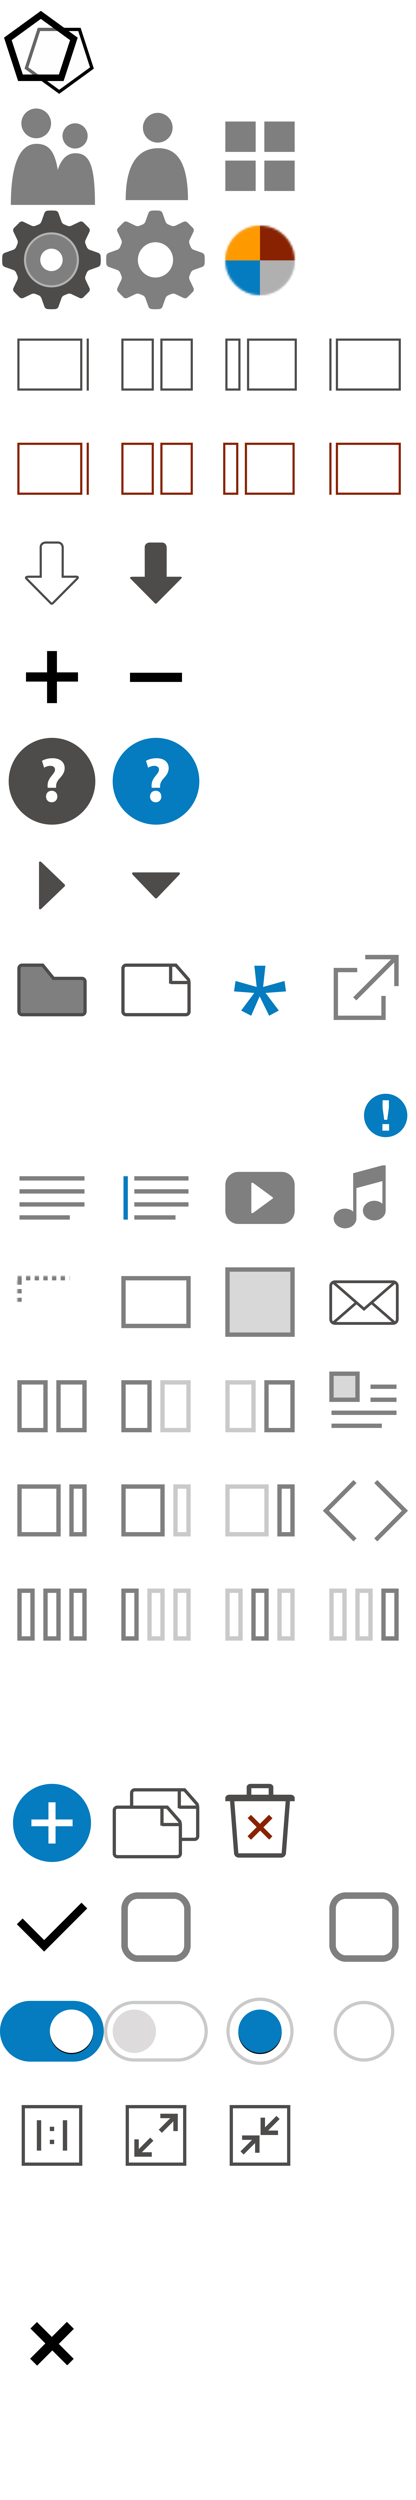 <svg xmlns="http://www.w3.org/2000/svg" xmlns:xlink="http://www.w3.org/1999/xlink" width="192" height="1152" viewBox="0 0 192 1152">
  <defs>
    <circle id="icon_sprite-b" cx="16" cy="16" r="16"/>
    <path id="icon_sprite-a" d="M8,12 L40,12 L40,36 L8,36 L8,12 Z"/>
    <mask id="icon_sprite-d" width="32" height="24" x="0" y="0" fill="#fff">
      <use xlink:href="#icon_sprite-a"/>
    </mask>
    <circle id="icon_sprite-f" cx="33" cy="24" r="10"/>
    <filter id="icon_sprite-e" width="192.5%" height="192.5%" x="-46.2%" y="-43.8%" filterUnits="objectBoundingBox">
      <feOffset dy=".5" in="SourceAlpha" result="shadowOffsetOuter1"/>
      <feGaussianBlur in="shadowOffsetOuter1" result="shadowBlurOuter1" stdDeviation="3"/>
      <feColorMatrix in="shadowBlurOuter1" values="0 0 0 0 0   0 0 0 0 0   0 0 0 0 0  0 0 0 0.5 0"/>
    </filter>
    <circle id="icon_sprite-h" cx="24" cy="24" r="10"/>
    <filter id="icon_sprite-g" width="147.5%" height="147.5%" x="-23.8%" y="-21.2%" filterUnits="objectBoundingBox">
      <feOffset dy=".5" in="SourceAlpha" result="shadowOffsetOuter1"/>
      <feGaussianBlur in="shadowOffsetOuter1" result="shadowBlurOuter1" stdDeviation="1.5"/>
      <feColorMatrix in="shadowBlurOuter1" values="0 0 0 0 0   0 0 0 0 0   0 0 0 0 0  0 0 0 0.5 0"/>
    </filter>
  </defs>
  <g fill="none" fill-rule="evenodd">
    <g fill="#7F7F7F" fill-rule="nonzero" transform="translate(96 48)">
      <polygon points="22 22 8 22 8 8 22 8"/>
      <polygon points="22 40 8 40 8 26 22 26"/>
      <polygon points="40 22 26 22 26 8 40 8"/>
      <polygon points="40 40 26 40 26 26 40 26"/>
    </g>
    <path fill="#7F7F7F" fill-rule="nonzero" d="M34.647,20.432 C37.853,20.432 40.45,17.833 40.45,14.628 C40.45,11.424 37.853,8.825 34.647,8.825 C31.443,8.825 28.845,11.424 28.845,14.628 C28.844,17.833 31.443,20.432 34.647,20.432 Z M24.735,46.423 L5,46.423 C5,27.568 9.143,18.283 16.857,18.283 C22.174,18.283 25.251,21.27 26.65,30.285 C28.318,25.152 31.054,22.608 34.768,22.608 C41.297,22.608 43.836,27.927 43.837,46.423 L24.735,46.423 Z M16.713,15.712 C12.927,15.712 9.857,12.643 9.857,8.856 C9.857,5.07 12.927,2 16.713,2 C20.5,2 23.569,5.07 23.569,8.856 C23.569,12.643 20.5,15.712 16.713,15.712 Z" transform="translate(0 48)"/>
    <path fill="#7F7F7F" fill-rule="nonzero" d="M24.811,17.712 C28.598,17.712 31.667,14.643 31.667,10.856 C31.667,7.07 28.598,4 24.811,4 C21.025,4 17.955,7.07 17.955,10.856 C17.955,14.643 21.025,17.712 24.811,17.712 Z M25.112,20.283 C17.283,20.283 10,25.362 10,44.217 L38.765,44.217 C38.765,24.609 32.245,20.283 25.112,20.283 Z" transform="translate(48 48)"/>
    <g transform="translate(0 96)">
      <path fill="#4E4C4B" fill-rule="nonzero" d="M45.369,26.977 C45.888,26.793 46.356,26.194 46.41,25.647 C46.41,25.647 46.501,24.731 46.501,23.751 C46.501,22.771 46.41,21.855 46.41,21.855 C46.356,21.308 45.888,20.709 45.369,20.525 L41.331,19.088 C40.812,18.904 40.238,18.329 40.055,17.811 L39.479,16.418 C39.243,15.921 39.244,15.108 39.48,14.611 L41.318,10.745 C41.554,10.248 41.45,9.504 41.086,9.091 L38.41,6.415 C37.997,6.051 37.253,5.947 36.756,6.183 L32.89,8.021 C32.393,8.257 31.58,8.258 31.083,8.022 L29.689,7.446 C29.171,7.262 28.596,6.688 28.412,6.17 L26.975,2.131 C26.791,1.612 26.192,1.144 25.645,1.09 C25.645,1.09 24.73,1 23.75,1 C22.77,1 21.855,1.09 21.855,1.09 C21.308,1.144 20.709,1.612 20.525,2.131 L19.088,6.17 C18.904,6.689 18.329,7.263 17.811,7.447 L16.417,8.022 C15.92,8.258 15.107,8.257 14.61,8.021 L10.744,6.183 C10.247,5.947 9.503,6.051 9.09,6.415 L6.414,9.091 C6.05,9.504 5.946,10.248 6.182,10.745 L8.02,14.611 C8.256,15.108 8.257,15.921 8.021,16.418 L7.446,17.812 C7.262,18.33 6.688,18.905 6.169,19.089 L2.131,20.525 C1.612,20.709 1.144,21.308 1.09,21.855 C1.09,21.855 1,22.771 1,23.751 C1,24.731 1.09,25.647 1.09,25.647 C1.144,26.194 1.612,26.793 2.131,26.977 L6.169,28.413 C6.688,28.597 7.262,29.172 7.446,29.69 L8.021,31.084 C8.257,31.581 8.256,32.394 8.02,32.891 L6.182,36.757 C5.946,37.254 6.05,37.998 6.414,38.411 L9.09,41.087 C9.503,41.451 10.247,41.555 10.744,41.319 L14.61,39.481 C15.107,39.245 15.92,39.244 16.417,39.48 L17.811,40.055 C18.329,40.239 18.904,40.813 19.088,41.332 L20.525,45.371 C20.709,45.89 21.308,46.358 21.855,46.412 C21.855,46.412 22.77,46.502 23.75,46.502 C24.73,46.502 25.645,46.412 25.645,46.412 C26.192,46.358 26.791,45.89 26.975,45.371 L28.412,41.332 C28.596,40.813 29.171,40.239 29.689,40.055 L31.083,39.48 C31.58,39.244 32.393,39.245 32.89,39.481 L36.756,41.319 C37.253,41.555 37.997,41.451 38.41,41.087 L41.086,38.411 C41.45,37.998 41.554,37.254 41.318,36.757 L39.48,32.891 C39.244,32.394 39.243,31.581 39.479,31.084 L40.054,29.691 C40.238,29.173 40.812,28.598 41.331,28.414 L45.369,26.977 Z M23.751,30.001 C20.3,30.001 17.501,27.203 17.501,23.751 C17.501,20.299 20.299,17.501 23.751,17.501 C27.203,17.501 30.001,20.299 30.001,23.751 C30.001,27.203 27.203,30.001 23.751,30.001 Z"/>
      <path fill="#7F7F7F" fill-rule="nonzero" d="M23.751,12.088 C17.31,12.088 12.088,17.31 12.088,23.751 C12.088,30.192 17.31,35.414 23.751,35.414 C30.192,35.414 35.413,30.192 35.413,23.751 C35.413,17.31 30.191,12.088 23.751,12.088 Z M23.751,28.918 C20.898,28.918 18.584,26.605 18.584,23.751 C18.584,20.897 20.897,18.584 23.751,18.584 C26.605,18.584 28.918,20.897 28.918,23.751 C28.918,26.605 26.605,28.918 23.751,28.918 Z"/>
      <circle cx="23.751" cy="23.751" r="12.186" stroke="#B2B2B2"/>
    </g>
    <path fill="#7F7F7F" fill-rule="nonzero" d="M45.369,26.977 C45.888,26.793 46.356,26.194 46.41,25.647 C46.41,25.647 46.501,24.731 46.501,23.751 C46.501,22.771 46.41,21.855 46.41,21.855 C46.356,21.308 45.888,20.709 45.369,20.525 L41.331,19.088 C40.812,18.904 40.238,18.329 40.055,17.811 L39.479,16.418 C39.243,15.921 39.244,15.108 39.48,14.611 L41.318,10.745 C41.554,10.248 41.45,9.504 41.086,9.091 L38.41,6.415 C37.997,6.051 37.253,5.947 36.756,6.183 L32.89,8.021 C32.393,8.257 31.58,8.258 31.083,8.022 L29.689,7.446 C29.171,7.262 28.596,6.688 28.412,6.17 L26.975,2.131 C26.791,1.612 26.192,1.144 25.645,1.09 C25.645,1.09 24.73,1 23.75,1 C22.77,1 21.855,1.09 21.855,1.09 C21.308,1.144 20.709,1.612 20.525,2.131 L19.088,6.17 C18.904,6.689 18.329,7.263 17.811,7.447 L16.417,8.022 C15.92,8.258 15.107,8.257 14.61,8.021 L10.744,6.183 C10.247,5.947 9.503,6.051 9.09,6.415 L6.414,9.091 C6.05,9.504 5.946,10.248 6.182,10.745 L8.02,14.611 C8.256,15.108 8.257,15.921 8.021,16.418 L7.446,17.812 C7.262,18.33 6.688,18.905 6.169,19.089 L2.131,20.525 C1.612,20.709 1.144,21.308 1.09,21.855 C1.09,21.855 1,22.771 1,23.751 C1,24.731 1.09,25.647 1.09,25.647 C1.144,26.194 1.612,26.793 2.131,26.977 L6.169,28.413 C6.688,28.597 7.262,29.172 7.446,29.69 L8.021,31.084 C8.257,31.581 8.256,32.394 8.02,32.891 L6.182,36.757 C5.946,37.254 6.05,37.998 6.414,38.411 L9.09,41.087 C9.503,41.451 10.247,41.555 10.744,41.319 L14.61,39.481 C15.107,39.245 15.92,39.244 16.417,39.48 L17.811,40.055 C18.329,40.239 18.904,40.813 19.088,41.332 L20.525,45.371 C20.709,45.89 21.308,46.358 21.855,46.412 C21.855,46.412 22.77,46.502 23.75,46.502 C24.73,46.502 25.645,46.412 25.645,46.412 C26.192,46.358 26.791,45.89 26.975,45.371 L28.412,41.332 C28.596,40.813 29.171,40.239 29.689,40.055 L31.083,39.48 C31.58,39.244 32.393,39.245 32.89,39.481 L36.756,41.319 C37.253,41.555 37.997,41.451 38.41,41.087 L41.086,38.411 C41.45,37.998 41.554,37.254 41.318,36.757 L39.48,32.891 C39.244,32.394 39.243,31.581 39.479,31.084 L40.054,29.691 C40.238,29.173 40.812,28.598 41.331,28.414 L45.369,26.977 Z M23.75,31.876 C19.263,31.876 15.625,28.239 15.625,23.751 C15.625,19.264 19.262,15.626 23.75,15.626 C28.237,15.626 31.875,19.264 31.875,23.751 C31.875,28.239 28.238,31.876 23.75,31.876 Z" transform="translate(48 96)"/>
    <g transform="translate(104 104)">
      <mask id="icon_sprite-c" fill="#fff">
        <use xlink:href="#icon_sprite-b"/>
      </mask>
      <use fill="#D8D8D8" xlink:href="#icon_sprite-b"/>
      <g mask="url(#icon_sprite-c)">
        <g transform="translate(-8 -8)">
          <rect width="24" height="24" fill="#F90"/>
          <rect width="24" height="24" y="24" fill="#047CBF"/>
          <rect width="24" height="24" x="24" fill="#820"/>
          <rect width="24" height="24" x="24" y="24" fill="#B0B0B0"/>
        </g>
      </g>
    </g>
    <g fill="#4E4C4B" transform="translate(8 156)">
      <polygon fill-rule="nonzero" points="32 0 33 0 33 24 32 24"/>
      <path fill-rule="nonzero" d="M29,1 L29,23 L1,23 L1,1 L29,1 L29,1 Z M30,0 L0,0 L0,24 L30,24 L30,0 L30,0 Z"/>
    </g>
    <g fill="#4E4C4B" transform="translate(56 156)">
      <path fill-rule="nonzero" d="M14 1L14 23 1 23 1 1 14 1 14 1zM15 0L0 0 0 24 15 24 15 0 15 0zM32 1L32 23 19 23 19 1 32 1 32 1zM33 0L18 0 18 24 33 24 33 0 33 0z"/>
    </g>
    <g fill="#4E4C4B" transform="translate(104 156)">
      <path fill-rule="nonzero" d="M6 1L6 23 1 23 1 1 6 1 6 1zM7 0L0 0 0 24 7 24 7 0 7 0zM32 1L32 23 11 23 11 1 32 1 32 1zM33 0L10 0 10 24 33 24 33 0 33 0z"/>
    </g>
    <g fill="#4E4C4B" transform="translate(152 156)">
      <path fill-rule="nonzero" d="M32,1 L32,23 L4,23 L4,1 L32,1 L32,1 Z M33,0 L3,0 L3,24 L33,24 L33,0 L33,0 Z"/>
      <rect width="1" height="24" fill-rule="nonzero"/>
    </g>
    <g fill="#820" transform="translate(8 204)">
      <polygon fill-rule="nonzero" points="32 0 33 0 33 24 32 24"/>
      <path fill-rule="nonzero" d="M29,23 L1,23 L1,1 L29,1 L29,23 Z M0,0 L0,24 L30,24 L30,0 L0,0 Z"/>
    </g>
    <g fill="#820" transform="translate(56 204)">
      <path fill-rule="nonzero" d="M14 1L14 23 1 23 1 1 14 1 14 1zM15 0L0 0 0 24 15 24 15 0 15 0zM32 1L32 23 19 23 19 1 32 1 32 1zM33 0L18 0 18 24 33 24 33 0 33 0z"/>
    </g>
    <g fill="#820" transform="translate(103 204)">
      <path fill-rule="nonzero" d="M6 1L6 23 1 23 1 1 6 1 6 1zM7 0L0 0 0 24 7 24 7 0 7 0zM32 1L32 23 11 23 11 1 32 1 32 1zM33 0L10 0 10 24 33 24 33 0 33 0z"/>
    </g>
    <g fill="#820" transform="translate(152 204)">
      <path fill-rule="nonzero" d="M32,1 L32,23 L4,23 L4,1 L32,1 L32,1 Z M33,0 L3,0 L3,24 L33,24 L33,0 L33,0 Z"/>
      <rect width="1" height="24" fill-rule="nonzero"/>
    </g>
    <path stroke="#4E4C4B" d="M34.518,25.753 C34.518,25.753 36.747,25.486 35.567,26.697 L24.534,37.792 C24.534,37.792 23.868,38.65 23.265,37.775 L12.299,26.73 C12.299,26.73 11.124,25.751 13.434,25.751 L18.801,25.751 L18.785,12.105 C18.891,9.996 21.057,10 21.057,10 L26.761,10.002 C28.906,10.072 28.941,12.252 28.941,12.252 L28.925,25.752 L34.518,25.753 L34.518,25.753 L34.518,25.753 Z" transform="translate(0 240)"/>
    <path fill="#4E4C4B" fill-rule="nonzero" d="M34.516,25.753 C34.516,25.753 36.745,25.486 35.565,26.697 L24.532,37.792 C24.532,37.792 23.866,38.65 23.263,37.775 L12.298,26.73 C12.298,26.73 11.124,25.751 13.433,25.751 L18.8,25.751 L18.784,12.104 C18.89,10 21.056,10 21.056,10 L26.76,10.003 C28.905,10.073 28.94,12.253 28.94,12.253 L28.924,25.753 L34.516,25.753 Z" transform="translate(48 240)"/>
    <polygon fill="#000" fill-rule="nonzero" points="26.278 12 26.278 21.835 36 21.835 36 26.075 26.278 26.075 26.278 36 21.721 36 21.721 26.075 12 26.075 12 21.835 21.722 21.835 21.722 12" transform="translate(0 288)"/>
    <polygon fill="#000" fill-rule="nonzero" points="12 26.24 12 22 36 22 36 26.24" transform="translate(48 288)"/>
    <g transform="translate(4 340)">
      <circle cx="20" cy="20" r="20" fill="#4E4C4B" fill-rule="nonzero"/>
      <path fill="#FFF" fill-rule="nonzero" d="M18.002,23.007 L17.973,22.248 C17.885,20.762 18.381,19.245 19.693,17.67 C20.626,16.563 21.384,15.629 21.384,14.639 C21.384,13.618 20.713,12.948 19.256,12.889 C18.294,12.889 17.127,13.239 16.369,13.764 L15.377,10.584 C16.427,9.973 18.177,9.389 20.247,9.389 C24.096,9.389 25.846,11.518 25.846,13.938 C25.846,16.155 24.476,17.612 23.368,18.837 C22.289,20.032 21.851,21.17 21.88,22.483 L21.88,23.007 L18.002,23.007 L18.002,23.007 Z M17.244,27.031 C17.244,25.486 18.323,24.377 19.839,24.377 C21.414,24.377 22.435,25.486 22.464,27.031 C22.464,28.548 21.414,29.685 19.839,29.685 C18.294,29.686 17.244,28.548 17.244,27.031 Z"/>
    </g>
    <g transform="translate(52 340)">
      <circle cx="20" cy="20" r="20" fill="#047CBF" fill-rule="nonzero"/>
      <path fill="#FFF" fill-rule="nonzero" d="M18.003,23.007 L17.974,22.248 C17.886,20.762 18.382,19.245 19.694,17.67 C20.627,16.563 21.385,15.629 21.385,14.639 C21.385,13.618 20.714,12.948 19.257,12.889 C18.295,12.889 17.128,13.239 16.37,13.764 L15.378,10.584 C16.428,9.973 18.178,9.389 20.248,9.389 C24.097,9.389 25.847,11.518 25.847,13.938 C25.847,16.155 24.477,17.612 23.369,18.837 C22.29,20.032 21.852,21.17 21.881,22.483 L21.881,23.007 L18.003,23.007 L18.003,23.007 Z M17.245,27.031 C17.245,25.486 18.324,24.377 19.84,24.377 C21.415,24.377 22.436,25.486 22.465,27.031 C22.465,28.548 21.415,29.685 19.84,29.685 C18.294,29.686 17.245,28.548 17.245,27.031 Z"/>
    </g>
    <path fill="#4E4C4B" fill-rule="nonzero" d="M18,13.22 C18.154,13.073 18.329,13 18.529,13 C18.728,13 18.904,13.073 19.058,13.22 L29.77,23.489 C29.924,23.641 30,23.808 30,23.998 C30,24.187 29.924,24.359 29.77,24.505 L19.058,34.779 C18.904,34.927 18.728,35 18.529,35 C18.329,35 18.154,34.927 18,34.779 L18,13.22 L18,13.22 Z" transform="translate(0 384)"/>
    <path fill="#4E4C4B" fill-rule="nonzero" d="M34.78,18 C34.927,18.154 35,18.33 35,18.529 C35,18.729 34.927,18.904 34.78,19.058 L24.508,29.769 C24.36,29.923 24.191,30 24,30 C23.809,30 23.64,29.923 23.493,29.769 L13.221,19.058 C13.073,18.904 13,18.729 13,18.529 C13,18.33 13.073,18.154 13.221,18 L34.78,18 Z" transform="translate(48 384)"/>
    <path fill="#7F7F7F" fill-rule="nonzero" stroke="#4E4C4B" stroke-width="1.5" d="M19.722,12.75 L10.21,12.75 C9.402,12.75 8.75,13.399 8.75,14.201 L8.75,34.119 C8.75,34.917 9.404,35.57 10.199,35.57 L37.801,35.57 C38.601,35.57 39.25,34.919 39.25,34.115 L39.25,20.298 C39.25,19.494 38.596,18.843 37.787,18.843 L24.679,18.843 L19.722,12.75 Z" transform="translate(0 432)"/>
    <g fill="#7F7F7F" transform="translate(9 542)">
      <rect width="30" height="2"/>
      <rect width="30" height="2" y="6"/>
      <rect width="30" height="2" y="12"/>
      <rect width="23.226" height="2" y="18"/>
    </g>
    <use stroke="#7F7F7F" stroke-dasharray="2 2 2 2" stroke-width="4" mask="url(#icon_sprite-d)" transform="translate(0 576)" xlink:href="#icon_sprite-a"/>
    <rect width="30" height="22" x="9" y="13" stroke="#7F7F7F" stroke-width="2" transform="translate(48 576)"/>
    <g stroke="#4E4C4B" transform="translate(56 444)">
      <path fill="#FFF" fill-rule="nonzero" stroke-width="1.5" d="M30.947,7.335 L25.162,0.75 L2.21,0.75 C1.402,0.75 0.75,1.399 0.75,2.201 L0.75,22.119 C0.75,22.917 1.404,23.57 2.199,23.57 L29.801,23.57 C30.601,23.57 31.25,22.919 31.25,22.115 L31.25,10.79 C31.25,9.891 31.25,9.891 31.25,9.449 C31.25,9.181 31.25,9.181 31.25,9.15 C31.25,8.683 31.184,8.215 31.074,7.771 C31.028,7.588 30.983,7.439 30.947,7.335 Z"/>
      <path stroke-linecap="square" stroke-width="1.5" d="M22.75 1.5L22.75 8.5M23.5 8.75L30.5 8.75"/>
    </g>
    <g transform="translate(57 542)">
      <rect width="2" height="20" fill="#047CBF"/>
      <rect width="25" height="2" x="5" fill="#7F7F7F"/>
      <rect width="25" height="2" x="5" y="6" fill="#7F7F7F"/>
      <rect width="25" height="2" x="5" y="12" fill="#7F7F7F"/>
      <rect width="19" height="2" x="5" y="18" fill="#7F7F7F"/>
    </g>
    <polygon fill="#047CBF" points="26.505 13 25.433 22.794 35.327 20.028 36 24.838 26.555 25.536 32.685 33.66 28.224 36.053 23.838 27.131 19.925 36.053 15.315 33.66 21.346 25.536 12 24.838 12.723 20.028 22.467 22.794 21.396 13" transform="translate(96 432)"/>
    <g transform="translate(96 528)">
      <path fill="#7F7F7F" d="M14,12 C17.333,12 20.667,12 24,12 C27.333,12 30.667,12 34,12 L34,12 C37.314,12 40,14.686 40,18 C40,20 40,22 40,24 C40,26 40,28 40,30 L40,30 C40,33.314 37.314,36 34,36 C30.799,36 27.599,36 24.398,36 C20.932,36 17.466,36 14,36 L14,36 C10.686,36 8,33.314 8,30 C8,28 8,26 8,24 C8,22 8,20 8,18 L8,18 C8,14.686 10.686,12 14,12 Z"/>
      <path fill="#FFF" fill-rule="nonzero" d="M20,17.14 C20.128,17.047 20.275,17 20.441,17 C20.607,17 20.753,17.047 20.881,17.14 L29.808,23.675 C29.936,23.771 30,23.878 30,23.999 C30,24.119 29.936,24.229 29.808,24.322 L20.881,30.86 C20.754,30.953 20.607,31 20.441,31 C20.275,31 20.128,30.953 20,30.86 L20,17.14 L20,17.14 Z"/>
    </g>
    <g fill="#7F7F7F" transform="translate(144 432)">
      <polygon fill-rule="nonzero" points="12 16 32 16 32 36 23.124 36 23.124 38 34 38 34 14 10 14 10 25.077 12 25.077" transform="rotate(180 22 26)"/>
      <path d="M18.943,3.512 L2.182,20.273 L1.455,21 L-1.0658141e-14,19.545 L0.727,18.818 L17.488,2.057 L6.598,2.057 L5.57,2.057 L5.57,0 L6.598,1.94153754e-15 L19.971,1.14208091e-16 L21,0 L21,2.057 L21,13.373 L21,14.402 L18.943,14.402 L18.943,13.373 L18.943,3.512 Z" transform="translate(19 8)"/>
    </g>
    <path fill="#7F7F7F" fill-rule="nonzero" d="M32.5,9 L34,9 L34,29.844 C34,32.346 31.649,34.375 28.75,34.375 C25.851,34.375 23.5,32.346 23.5,29.844 C23.5,27.341 25.851,25.312 28.75,25.312 C30.219,25.312 31.547,25.834 32.5,26.673 L32.5,16.25 L20.5,19.472 L20.5,33.469 C20.5,35.971 18.149,38 15.25,38 C12.351,38 10,35.971 10,33.469 C10,30.966 12.351,28.938 15.25,28.938 C16.719,28.938 18.047,29.459 19,30.298 L19,12.625 L32.5,9 Z" transform="translate(144 528)"/>
    <g transform="translate(0 480)">
      <path stroke="#FFF" stroke-linecap="square" stroke-width="2" d="M9 3L9 42.001M18.935 19.916L18.935 31.918M18.935 42.001L9 42.001M18.935 19.916L9 19.916M29 19.916L19.066 19.916M29 31.918L19.066 31.918"/>
      <circle cx="35.705" cy="19.916" r="3.5" fill="#FFF" fill-rule="nonzero"/>
      <circle cx="35.705" cy="31.918" r="3.5" fill="#FFF" fill-rule="nonzero"/>
      <circle cx="26.08" cy="42.001" r="3.5" fill="#FFF" fill-rule="nonzero"/>
      <path stroke="#FFF" stroke-linecap="square" stroke-width="2" d="M18.935,8.81 L9,8.81"/>
      <circle cx="26.08" cy="8.81" r="3.5" fill="#FFF" fill-rule="nonzero"/>
    </g>
    <g fill="#FFF" fill-rule="nonzero" transform="translate(48 480)">
      <rect width="36" height="4" x="6" y="10"/>
      <rect width="36" height="4" x="6" y="18"/>
      <rect width="36" height="4" x="6" y="26"/>
      <rect width="36" height="4" x="6" y="34"/>
    </g>
    <g transform="translate(168 504)">
      <circle cx="10" cy="10" r="10" fill="#047CBF"/>
      <path fill="#FFF" d="M8.5,13.98 L11.578,13.98 L11.578,17 L8.5,17 L8.5,13.98 Z M11.48,6.456 L10.716,12 L9.324,12 L8.578,6.456 L8.578,3 L11.48,3 L11.48,6.456 Z"/>
    </g>
    <path fill="#FFF" fill-rule="nonzero" d="M43.113,38.254 L30.818,25.988 C34.242,20.425 33.55,13.05 28.719,8.232 C23.066,2.589 13.895,2.589 8.241,8.232 C2.586,13.873 2.586,23.023 8.241,28.667 C12.536,33.386 20.442,33.898 25.929,30.777 L38.265,43.088 C40.044,44.862 41.404,43.693 42.519,42.583 C43.633,41.472 44.889,40.031 43.113,38.254 Z M25.148,25.047 C21.439,28.744 15.425,28.744 11.717,25.047 C8.008,21.346 8.008,15.346 11.717,11.646 C15.425,7.945 21.439,7.945 25.148,11.646 C28.857,15.346 28.857,21.346 25.148,25.047 Z" transform="translate(96 480)"/>
    <g stroke="#7F7F7F" stroke-width="2" transform="translate(0 624)">
      <rect width="12" height="22" x="9" y="13"/>
      <rect width="12" height="22" x="27" y="13"/>
    </g>
    <g stroke-width="2" transform="translate(48 624)">
      <rect width="12" height="22" x="9" y="13" stroke="#7F7F7F"/>
      <rect width="12" height="22" x="27" y="13" stroke="#CACACA"/>
    </g>
    <g stroke-width="2" transform="translate(96 624)">
      <rect width="12" height="22" x="9" y="13" stroke="#CACACA"/>
      <rect width="12" height="22" x="27" y="13" stroke="#7F7F7F"/>
    </g>
    <g stroke="#7F7F7F" stroke-width="2" transform="translate(0 672)">
      <rect width="18" height="22" x="9" y="13"/>
      <rect width="6" height="22" x="33" y="13"/>
    </g>
    <g stroke-width="2" transform="translate(48 672)">
      <rect width="18" height="22" x="9" y="13" stroke="#7F7F7F"/>
      <rect width="6" height="22" x="33" y="13" stroke="#CACACA"/>
    </g>
    <g stroke-width="2" transform="translate(96 672)">
      <rect width="18" height="22" x="9" y="13" stroke="#CACACA"/>
      <rect width="6" height="22" x="33" y="13" stroke="#7F7F7F"/>
    </g>
    <g stroke="#7F7F7F" stroke-width="2" transform="translate(0 720)">
      <rect width="6" height="22" x="33" y="13"/>
      <rect width="6" height="22" x="9" y="13"/>
      <rect width="6" height="22" x="21" y="13"/>
    </g>
    <g stroke-width="2" transform="translate(48 720)">
      <rect width="6" height="22" x="33" y="13" stroke="#CACACA"/>
      <rect width="6" height="22" x="9" y="13" stroke="#7F7F7F"/>
      <rect width="6" height="22" x="21" y="13" stroke="#CACACA"/>
    </g>
    <g stroke-width="2" transform="translate(96 720)">
      <rect width="6" height="22" x="33" y="13" stroke="#CACACA"/>
      <rect width="6" height="22" x="9" y="13" stroke="#CACACA"/>
      <rect width="6" height="22" x="21" y="13" stroke="#7F7F7F"/>
    </g>
    <g stroke-width="2" transform="translate(144 720)">
      <rect width="6" height="22" x="33" y="13" stroke="#7F7F7F"/>
      <rect width="6" height="22" x="9" y="13" stroke="#CACACA"/>
      <rect width="6" height="22" x="21" y="13" stroke="#CACACA"/>
    </g>
    <path fill="#4E4C4B" fill-rule="nonzero" d="M1.683,1.631 L11.584,10.24 L1.681,18.851 C1.433,18.616 1.28,18.282 1.28,17.911 L1.28,2.569 C1.28,2.199 1.435,1.865 1.683,1.631 L1.683,1.631 Z M30.319,1.629 C30.567,1.864 30.72,2.198 30.72,2.569 L30.72,17.911 C30.72,18.281 30.565,18.615 30.317,18.849 L20.416,10.24 L30.319,1.629 L30.319,1.629 Z M19.458,11.073 L28.8,19.2 L3.2,19.2 L12.542,11.073 L16,14.08 L19.458,11.073 Z M2.565,0 C1.148,0 0,1.145 0,2.552 L0,17.928 C0,19.337 1.139,20.48 2.565,20.48 L29.435,20.48 C30.852,20.48 32,19.335 32,17.928 L32,2.552 C32,1.143 30.861,2.27373675e-15 29.435,2.27373675e-15 L2.565,0 Z M16,12.416 L3.2,1.28 L28.8,1.28 L16,12.416 Z" transform="translate(152 590)"/>
    <g fill="#D8D8D8" stroke="#7F7F7F" stroke-width="2" transform="translate(96 576)">
      <rect width="30" height="30" x="9" y="9"/>
      <rect width="30" height="30" x="9" y="9"/>
    </g>
    <g transform="translate(144 624)">
      <g fill="#7F7F7F" transform="translate(9 14)">
        <rect width="12" height="2" x="18"/>
        <rect width="12" height="2" x="18" y="6"/>
        <rect width="30" height="2" y="12"/>
        <rect width="23.226" height="2" y="18"/>
      </g>
      <rect width="12" height="12" x="9" y="9" fill="#D8D8D8" stroke="#7F7F7F" stroke-width="2"/>
    </g>
    <polygon fill="#FFF" fill-rule="nonzero" points="12 26.24 12 22 36 22 36 26.24" transform="translate(144 288)"/>
    <polygon fill="#FFF" fill-rule="nonzero" points="26.278 12 26.278 21.835 36 21.835 36 26.075 26.278 26.075 26.278 36 21.721 36 21.721 26.075 12 26.075 12 21.835 21.722 21.835 21.722 12" transform="translate(96 288)"/>
    <g transform="translate(0 816)">
      <circle cx="24" cy="24" r="18" fill="#047CBF"/>
      <polygon fill="#FFF" fill-rule="nonzero" stroke="#FFF" points="25.139 15 25.139 22.918 33 22.918 33 25.038 25.139 25.038 25.139 33 22.86 33 22.86 25.038 15 25.038 15 22.918 22.861 22.918 22.861 15"/>
    </g>
    <g stroke="#4E4C4B" transform="translate(48 816)">
      <g transform="translate(12 8)">
        <path fill="#FFF" fill-rule="nonzero" stroke-width="1.5" d="M30.947,7.335 L25.162,0.75 L2.21,0.75 C1.402,0.75 0.75,1.399 0.75,2.201 L0.75,22.119 C0.75,22.917 1.404,23.57 2.199,23.57 L29.801,23.57 C30.601,23.57 31.25,22.919 31.25,22.115 L31.25,10.79 C31.25,9.891 31.25,9.891 31.25,9.449 C31.25,9.181 31.25,9.181 31.25,9.15 C31.25,8.683 31.184,8.215 31.074,7.771 C31.028,7.588 30.983,7.439 30.947,7.335 Z"/>
        <path stroke-linecap="square" stroke-width="1.5" d="M22.75 1.5L22.75 8.5M23.5 8.75L30.5 8.75"/>
      </g>
      <g transform="translate(4 16)">
        <path fill="#FFF" fill-rule="nonzero" stroke-width="1.5" d="M30.947,7.335 L25.162,0.75 L2.21,0.75 C1.402,0.75 0.75,1.399 0.75,2.201 L0.75,22.119 C0.75,22.917 1.404,23.57 2.199,23.57 L29.801,23.57 C30.601,23.57 31.25,22.919 31.25,22.115 L31.25,10.79 C31.25,9.891 31.25,9.891 31.25,9.449 C31.25,9.181 31.25,9.181 31.25,9.15 C31.25,8.683 31.184,8.215 31.074,7.771 C31.028,7.588 30.983,7.439 30.947,7.335 Z"/>
        <path stroke-linecap="square" stroke-width="1.5" d="M22.75 1.5L22.75 8.5M23.5 8.75L30.5 8.75"/>
      </g>
    </g>
    <g transform="translate(96 816)">
      <g transform="translate(8 6)">
        <path fill="#FFF" fill-rule="nonzero" stroke="#4E4C4B" stroke-width="2" d="M3.08,7 L5,31.818 C5,32.466 5.534,33 6.182,33 L25.818,33 C26.466,33 27,32.466 27.003,31.741 L28.92,7 L3.08,7 Z"/>
        <path fill="#4E4C4B" fill-rule="nonzero" d="M30.154,5 C31.169,5 32,5.675 32,6.5 L32,8 L0,8 L0,6.5 C0,5.675 0.831,5 1.846,5 L9.846,5 L9.846,1.5 C9.846,0.675 10.677,0 11.692,0 L20.308,0 C21.323,0 22.154,0.675 22.154,1.5 L22.154,5 L30.154,5 Z M12,2 L12,5 L20,5 L20,2 L12,2 Z"/>
      </g>
      <polygon fill="#820" fill-rule="nonzero" points="25.139 19 25.139 24.918 31 24.918 31 27.038 25.139 27.038 25.139 33 22.86 33 22.86 27.038 17 27.038 17 24.918 22.861 24.918 22.861 19" transform="rotate(45 24 26)"/>
    </g>
    <g stroke="#000">
      <path fill="#FCFCFC" fill-opacity=".5" stroke-width="1.5" d="M28.257,10.832 L13.138,21.816 L18.913,39.588 L37.6,39.588 L43.375,21.816 L28.257,10.832 Z" transform="rotate(36 28.257 25.121)"/>
      <path fill="#FFF" fill-opacity=".4" stroke-width="3" d="M18.857,6.854 L3.62,17.924 L9.44,35.836 L28.273,35.836 L34.093,17.924 L18.857,6.854 Z"/>
    </g>
    <path fill="#000" d="M40.264,15.402 L20.377,35.289 L17.725,32.637 L37.612,12.75 L40.264,15.402 Z M10.433,20.042 L20.377,29.986 L17.725,32.637 L7.781,22.694 L10.433,20.042 Z" transform="translate(0 864)"/>
    <path fill="#FFF" d="M40.264,15.402 L20.377,35.289 L17.725,32.637 L37.612,12.75 L40.264,15.402 Z M10.433,20.042 L20.377,29.986 L17.725,32.637 L7.781,22.694 L10.433,20.042 Z" transform="translate(96 864)"/>
    <rect width="29" height="29" x="9.5" y="9.5" fill="#FFF" stroke="#7F7F7F" stroke-width="3" rx="6" transform="translate(144 864)"/>
    <rect width="29" height="29" x="9.5" y="9.5" stroke="#7F7F7F" stroke-width="3" rx="6" transform="translate(48 864)"/>
    <g transform="translate(0 912)">
      <path fill="#047CBF" d="M0,24 C0,16.268 6.268,10 14,10 C14.602,10 33.307,10 33.909,10 C41.641,10 47.909,16.268 47.909,24 C47.909,31.732 41.641,38 33.909,38 L13.816,38 C6.169,37.9 0,31.671 0,24 Z"/>
      <use fill="#000" filter="url(#icon_sprite-e)" xlink:href="#icon_sprite-f"/>
      <use fill="#FFF" xlink:href="#icon_sprite-f"/>
    </g>
    <g transform="translate(48 912)">
      <path fill="#FFF" stroke="#CACACA" stroke-width="1.5" d="M0.75,24 C0.75,31.253 6.582,37.156 13.816,37.25 L33.909,37.25 C41.227,37.25 47.159,31.318 47.159,24 C47.159,16.682 41.227,10.75 33.909,10.75 C33.118,10.75 33.118,10.75 30.629,10.75 C27.575,10.75 27.575,10.75 23.955,10.75 C20.335,10.75 20.335,10.75 17.28,10.75 C14.792,10.75 14.792,10.75 14,10.75 C6.682,10.75 0.75,16.682 0.75,24 Z"/>
      <circle cx="14" cy="24" r="10" fill="#DDDBDB"/>
    </g>
    <g fill="#7F7F7F" transform="translate(144 672)">
      <g transform="rotate(45 -2.5 28.107)">
        <rect width="20" height="2" x="-9" y="9" transform="rotate(90 1 10)"/>
        <rect width="20" height="2" y="18"/>
      </g>
      <g transform="scale(-1 1) rotate(45 -27.142 -31.385)">
        <rect width="20" height="2" x="-9" y="9" transform="rotate(90 1 10)"/>
        <rect width="20" height="2" y="18"/>
      </g>
    </g>
    <g transform="translate(96 912)">
      <circle cx="24" cy="24" r="14.75" fill="#FFF" stroke="#CACACA" stroke-width="1.5"/>
      <use fill="#000" filter="url(#icon_sprite-g)" xlink:href="#icon_sprite-h"/>
      <use fill="#047CBF" xlink:href="#icon_sprite-h"/>
    </g>
    <g fill="#FFF" transform="translate(144 912)">
      <circle cx="24" cy="24" r="13.25" stroke="#CACACA" stroke-width="1.5"/>
      <circle cx="24" cy="24" r="10"/>
    </g>
    <polygon fill="#000" fill-rule="nonzero" points="26.278 12 26.278 21.835 36 21.835 36 26.075 26.278 26.075 26.278 36 21.721 36 21.721 26.075 12 26.075 12 21.835 21.722 21.835 21.722 12" transform="rotate(45 -1250.705 552)"/>
    <g transform="translate(0 960)">
      <rect width="26.5" height="26.5" x="10.75" y="10.75" stroke="#4E4C4B" stroke-width="1.5"/>
      <rect width="2" height="14" x="17" y="17" fill="#4E4C4B"/>
      <rect width="2" height="14" x="29" y="17" fill="#4E4C4B"/>
      <rect width="2" height="2" x="23" y="26" fill="#4E4C4B"/>
      <rect width="2" height="2" x="23" y="20" fill="#4E4C4B"/>
    </g>
    <g transform="translate(48 960)">
      <rect width="26.5" height="26.5" x="10.75" y="10.75" stroke="#4E4C4B" stroke-width="1.5"/>
      <path fill="#4E4C4B" d="M32,17.529 L26.718,22.81 L25.264,21.355 L30.562,16.057 L26,16.057 L26,14 L34,14 L34.057,14 L34.057,22 L32,22 L32,17.529 Z"/>
      <path fill="#4E4C4B" d="M20.736,28.529 L15.455,33.81 L14,32.355 L19.298,27.057 L14.736,27.057 L14.736,25 L22.736,25 L22.794,25 L22.794,33 L20.736,33 L20.736,28.529 Z" transform="rotate(180 18.397 29.405)"/>
    </g>
    <g transform="translate(96 960)">
      <rect width="26.5" height="26.5" x="10.75" y="10.75" stroke="#4E4C4B" stroke-width="1.5"/>
      <path fill="#4E4C4B" d="M31,18.529 L25.718,23.81 L24.264,22.355 L29.562,17.057 L25,17.057 L25,15 L33,15 L33.057,15 L33.057,23 L31,23 L31,18.529 Z" transform="rotate(180 28.66 19.405)"/>
      <path fill="#4E4C4B" d="M21.736,27.529 L16.455,32.81 L15,31.355 L20.298,26.057 L15.736,26.057 L15.736,24 L23.736,24 L23.794,24 L23.794,32 L21.736,32 L21.736,27.529 Z"/>
    </g>
    <g transform="translate(0 1008)">
      <rect width="26.5" height="26.5" x="10.75" y="10.75" stroke="#FFF" stroke-width="1.5"/>
      <rect width="2" height="14" x="17" y="17" fill="#FFF"/>
      <rect width="2" height="14" x="29" y="17" fill="#FFF"/>
      <rect width="2" height="2" x="23" y="26" fill="#FFF"/>
      <rect width="2" height="2" x="23" y="20" fill="#FFF"/>
    </g>
    <g transform="translate(96 1008)">
      <rect width="26.5" height="26.5" x="10.75" y="10.75" stroke="#FFF" stroke-width="1.5"/>
      <path fill="#FFF" d="M31,18.529 L25.718,23.81 L24.264,22.355 L29.562,17.057 L25,17.057 L25,15 L33,15 L33.057,15 L33.057,23 L31,23 L31,18.529 Z" transform="rotate(180 28.66 19.405)"/>
      <path fill="#FFF" d="M21.736,27.529 L16.455,32.81 L15,31.355 L20.298,26.057 L15.736,26.057 L15.736,24 L23.736,24 L23.794,24 L23.794,32 L21.736,32 L21.736,27.529 Z"/>
    </g>
    <g transform="translate(48 1008)">
      <rect width="26.5" height="26.5" x="10.75" y="10.75" stroke="#FFF" stroke-width="1.5"/>
      <path fill="#FFF" d="M32,17.529 L26.718,22.81 L25.264,21.355 L30.562,16.057 L26,16.057 L26,14 L34,14 L34.057,14 L34.057,22 L32,22 L32,17.529 Z"/>
      <path fill="#FFF" d="M20.736,28.529 L15.455,33.81 L14,32.355 L19.298,27.057 L14.736,27.057 L14.736,25 L22.736,25 L22.794,25 L22.794,33 L20.736,33 L20.736,28.529 Z" transform="rotate(180 18.397 29.405)"/>
    </g>
    <polygon fill="#FFF" fill-rule="nonzero" points="26.278 12 26.278 21.835 36 21.835 36 26.075 26.278 26.075 26.278 36 21.721 36 21.721 26.075 12 26.075 12 21.835 21.722 21.835 21.722 12" transform="rotate(45 -1226.705 609.941)"/>
    <g fill="#FFF" transform="translate(48 1104)">
      <rect width="30" height="2" x="9" y="14"/>
      <rect width="30" height="2" x="9" y="23"/>
      <rect width="23.226" height="2" x="9" y="32"/>
    </g>
    <g fill="#FFF" transform="translate(96 1104)">
      <rect width="23" height="2" x="16" y="14"/>
      <rect width="23" height="2" x="16" y="23"/>
      <rect width="17.806" height="2" x="16" y="32"/>
      <circle cx="10.5" cy="15.5" r="2.5"/>
      <circle cx="10.5" cy="24.5" r="2.5"/>
      <circle cx="10.5" cy="33.5" r="2.5"/>
    </g>
    <g fill="#FFF" transform="translate(144 1104)">
      <path d="M12.057 18.73L10.692 18.73 10.692 14.365 9 14.365 9 13.336C9.237 13.343 9.466 13.325 9.687 13.284 9.909 13.242 10.107 13.168 10.284 13.062 10.46 12.957 10.609 12.817 10.731 12.644 10.852 12.471 10.933 12.256 10.971 12L12.057 12 12.057 18.73zM8.154 23.721C8.141 23.336 8.186 22.979 8.288 22.649 8.391 22.319 8.545 22.03 8.75 21.784 8.955 21.537 9.213 21.345 9.524 21.207 9.835 21.069 10.192 21 10.596 21 10.904 21 11.197 21.048 11.476 21.144 11.754 21.24 12 21.378 12.211 21.558 12.423 21.737 12.591 21.958 12.716 22.221 12.841 22.484 12.903 22.779 12.903 23.106 12.903 23.445 12.849 23.737 12.74 23.98 12.631 24.224 12.487 24.44 12.307 24.629 12.128 24.819 11.924 24.99 11.697 25.144 11.469 25.298 11.24 25.45 11.009 25.601 10.779 25.751 10.554 25.913 10.336 26.086 10.118 26.259 9.926 26.461 9.759 26.692L12.942 26.692 12.942 27.865 8 27.865C8 27.474 8.056 27.134 8.168 26.846 8.28 26.557 8.433 26.299 8.625 26.072 8.817 25.844 9.043 25.634 9.303 25.442 9.562 25.25 9.836 25.054 10.125 24.855 10.272 24.753 10.429 24.649 10.596 24.543 10.763 24.437 10.915 24.32 11.053 24.192 11.19 24.064 11.306 23.92 11.399 23.759 11.492 23.599 11.538 23.416 11.538 23.211 11.538 22.884 11.444 22.63 11.254 22.447 11.065 22.264 10.823 22.173 10.529 22.173 10.33 22.173 10.162 22.219 10.024 22.312 9.886 22.405 9.775 22.527 9.692 22.678 9.609 22.828 9.55 22.995 9.514 23.178 9.479 23.36 9.461 23.541 9.461 23.721L8.154 23.721zM10.02 32.855C10.167 32.868 10.324 32.868 10.491 32.855 10.657 32.843 10.813 32.806 10.957 32.745 11.101 32.684 11.22 32.596 11.313 32.481 11.406 32.365 11.452 32.211 11.452 32.019 11.452 31.731 11.356 31.509 11.164 31.356 10.971 31.202 10.75 31.125 10.5 31.125 10.154 31.125 9.893 31.239 9.717 31.466 9.54 31.694 9.455 31.981 9.462 32.327L8.164 32.327C8.177 31.981 8.239 31.665 8.351 31.38 8.464 31.094 8.621 30.849 8.823 30.644 9.024 30.439 9.266 30.28 9.548 30.168 9.83 30.056 10.145 30 10.491 30 10.76 30 11.029 30.04 11.298 30.12 11.567 30.2 11.809 30.32 12.024 30.481 12.239 30.641 12.414 30.836 12.548 31.067 12.683 31.298 12.75 31.564 12.75 31.865 12.75 32.192 12.672 32.481 12.514 32.73 12.357 32.98 12.122 33.15 11.808 33.24L11.808 33.259C12.18 33.343 12.471 33.522 12.683 33.798 12.894 34.073 13 34.403 13 34.788 13 35.141 12.931 35.455 12.793 35.73 12.655 36.006 12.471 36.237 12.24 36.422 12.01 36.608 11.744 36.749 11.442 36.845 11.141 36.942 10.827 36.99 10.5 36.99 10.122 36.99 9.778 36.935 9.467 36.826 9.156 36.717 8.891 36.559 8.674 36.35 8.456 36.142 8.287 35.887 8.169 35.586 8.05 35.285 7.994 34.939 8 34.548L9.298 34.548C9.305 34.727 9.334 34.899 9.385 35.062 9.436 35.225 9.51 35.366 9.606 35.485 9.702 35.604 9.822 35.698 9.967 35.769 10.111 35.839 10.282 35.874 10.481 35.874 10.789 35.874 11.048 35.78 11.26 35.591 11.471 35.402 11.577 35.144 11.577 34.817 11.577 34.56 11.527 34.365 11.428 34.23 11.329 34.096 11.202 33.998 11.048 33.937 10.894 33.876 10.726 33.841 10.544 33.831 10.361 33.822 10.186 33.817 10.02 33.817L10.02 32.855z"/>
      <rect width="23" height="2" x="16" y="14"/>
      <rect width="23" height="2" x="16" y="23"/>
      <rect width="17.806" height="2" x="16" y="32"/>
    </g>
    <g fill="#FFF" transform="translate(13 1117)">
      <path fill-rule="nonzero" d="M9.446,13.357 C9.154,13.357 8.861,13.248 8.638,13.031 C6.549,10.994 6.549,7.679 8.638,5.642 L12.855,1.53 C13.867,0.543 15.213,0 16.644,0 C18.075,0 19.421,0.543 20.433,1.53 C22.522,3.568 22.522,6.882 20.433,8.92 L18.506,10.799 C18.06,11.234 17.337,11.234 16.891,10.799 C16.445,10.364 16.445,9.659 16.891,9.224 L18.818,7.345 C20.017,6.176 20.017,4.274 18.818,3.105 C18.237,2.539 17.465,2.227 16.644,2.227 C15.823,2.227 15.051,2.539 14.47,3.105 L10.253,7.217 C9.055,8.385 9.055,10.287 10.253,11.456 C10.699,11.891 10.699,12.596 10.253,13.031 C10.03,13.248 9.738,13.357 9.446,13.357 Z"/>
      <path fill-rule="nonzero" d="M5.356,22 C3.925,22 2.579,21.457 1.567,20.47 C-0.522,18.432 -0.522,15.118 1.567,13.08 L3.494,11.201 C3.94,10.766 4.663,10.766 5.109,11.201 C5.555,11.636 5.555,12.341 5.109,12.776 L3.182,14.655 C1.983,15.824 1.983,17.726 3.182,18.895 C3.763,19.461 4.535,19.773 5.356,19.773 C6.177,19.773 6.949,19.461 7.53,18.895 L11.747,14.783 C12.945,13.615 12.945,11.713 11.747,10.544 C11.301,10.109 11.301,9.404 11.747,8.969 C12.193,8.534 12.916,8.534 13.362,8.969 C15.451,11.006 15.451,14.321 13.362,16.358 L9.145,20.47 C8.133,21.457 6.787,22 5.356,22 Z"/>
    </g>
  </g>
</svg>

